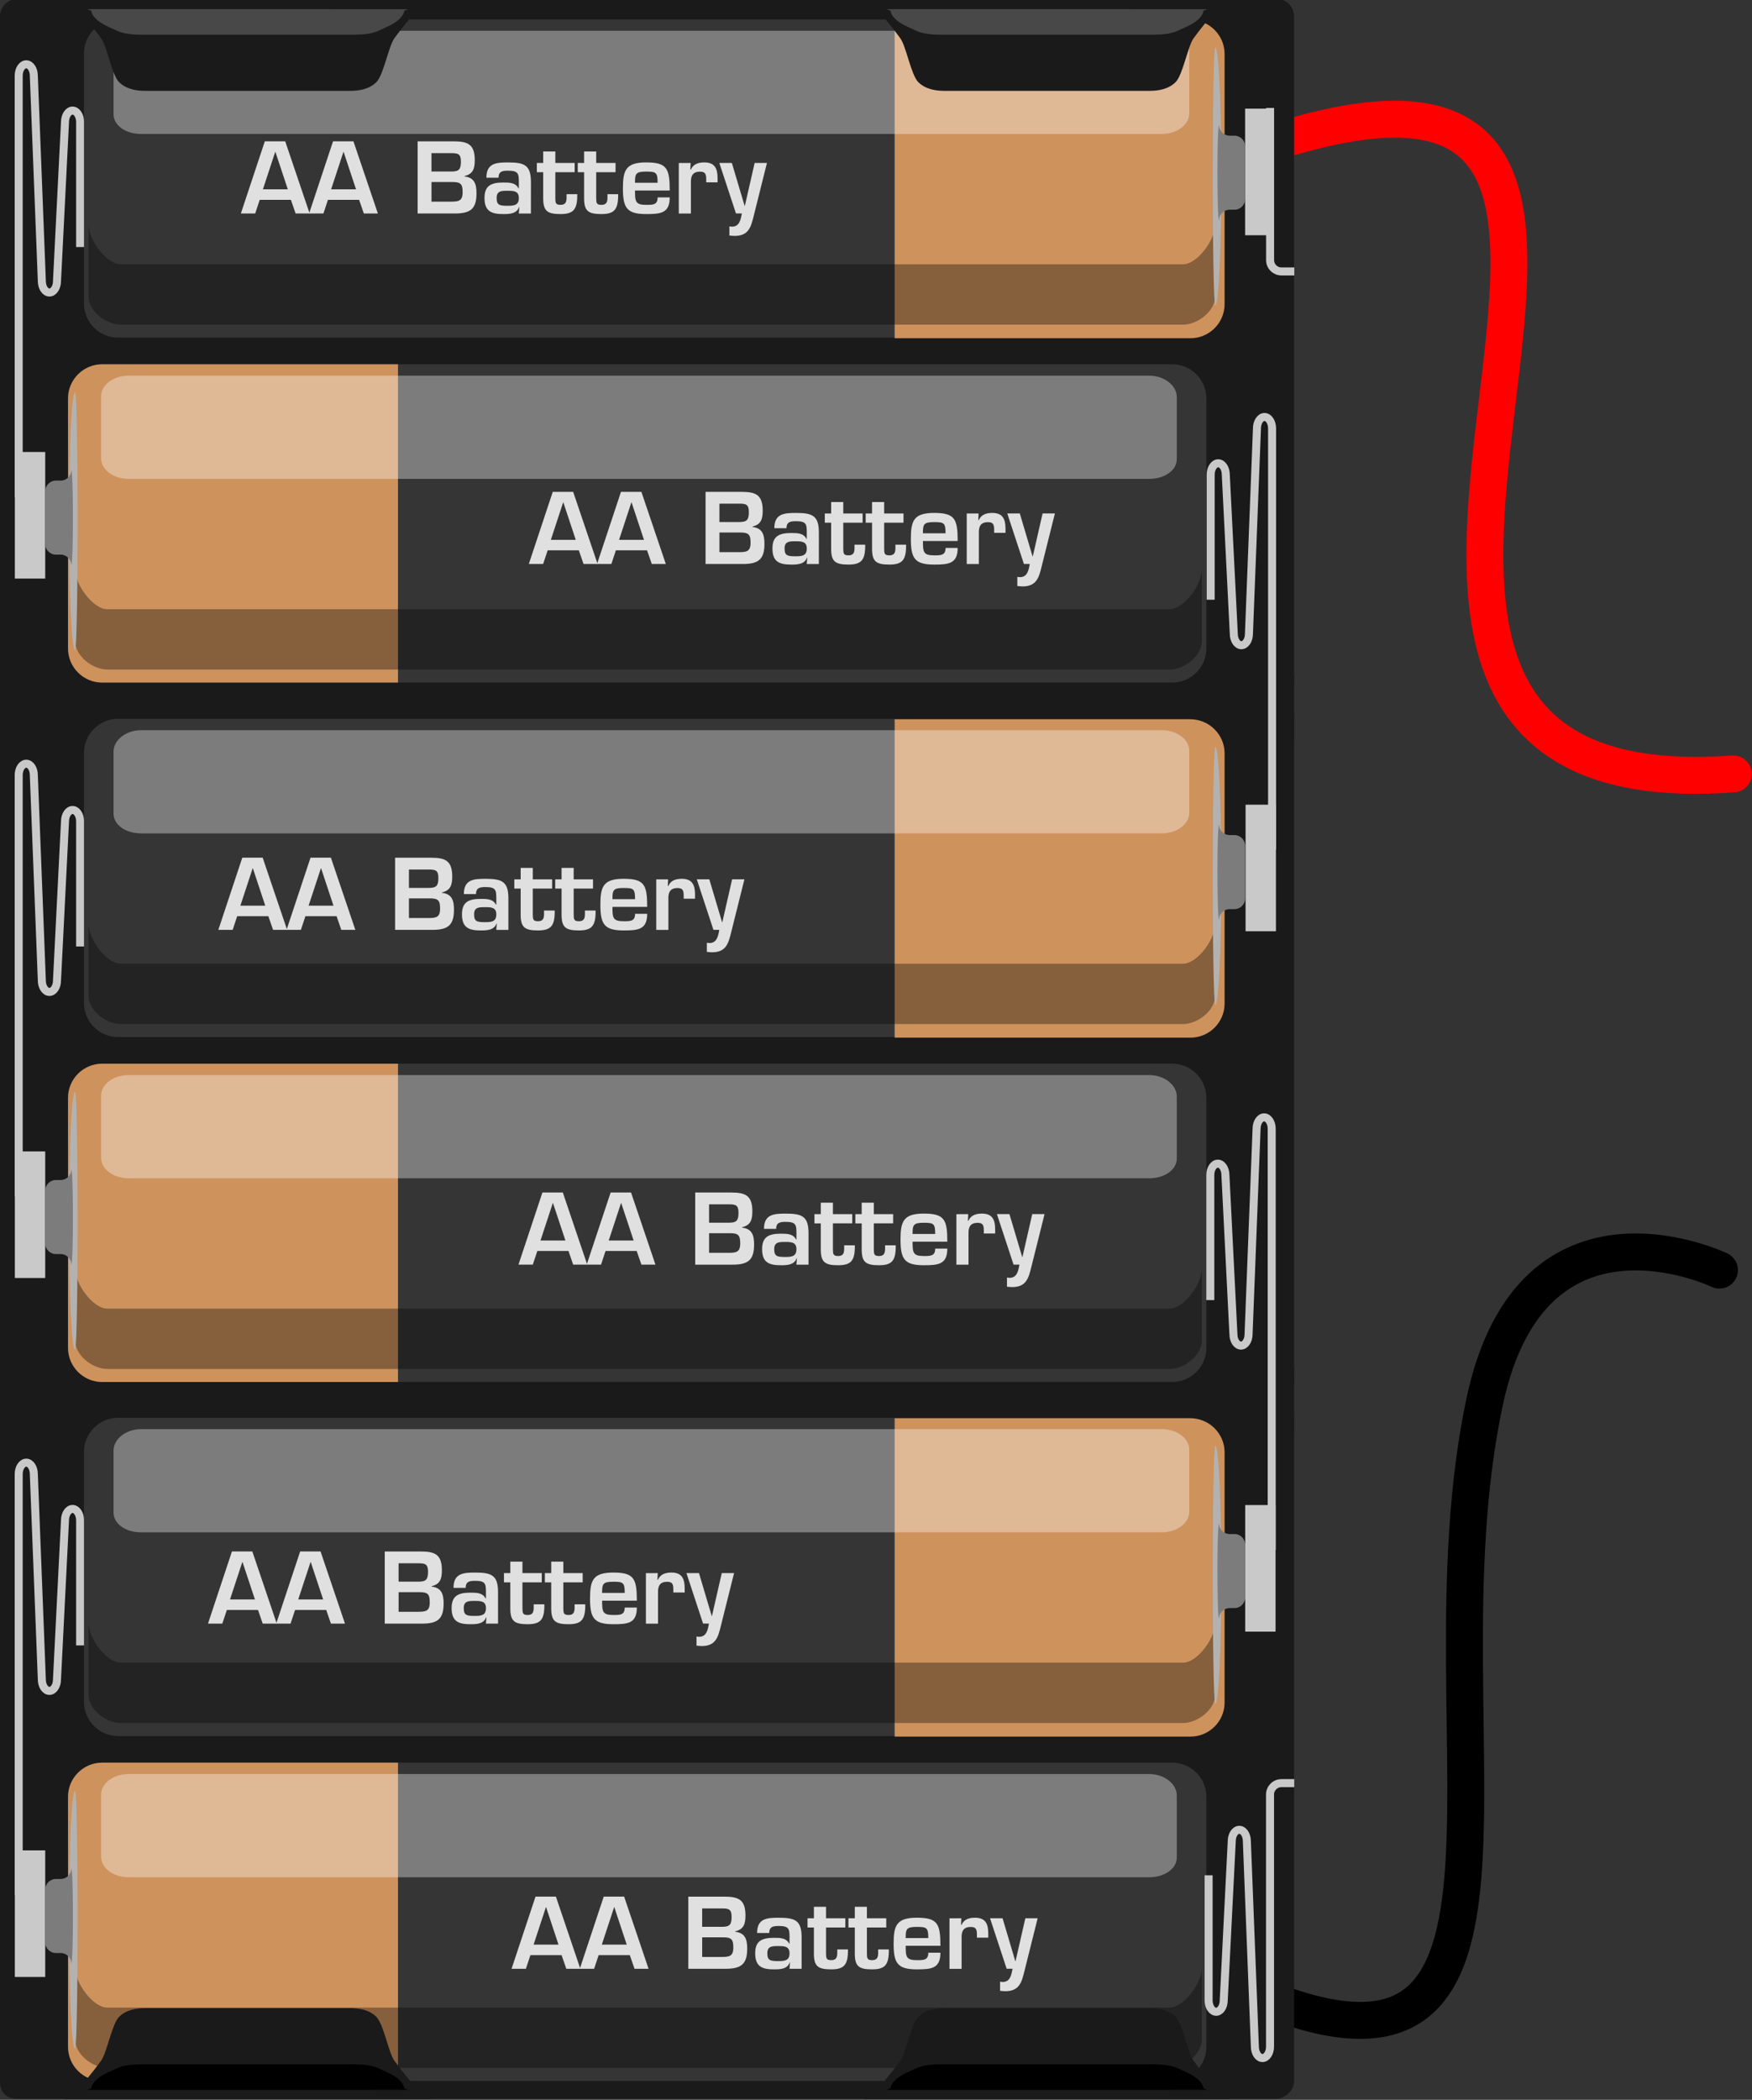 <?xml version="1.0" encoding="UTF-8" standalone="no"?>
<!-- Created with Inkscape (http://www.inkscape.org/) -->

<svg
   xmlns:dc="http://purl.org/dc/elements/1.1/"
   xmlns:cc="http://creativecommons.org/ns#"
   xmlns:rdf="http://www.w3.org/1999/02/22-rdf-syntax-ns#"
   xmlns:svg="http://www.w3.org/2000/svg"
   xmlns="http://www.w3.org/2000/svg"
   xmlns:sodipodi="http://sodipodi.sourceforge.net/DTD/sodipodi-0.dtd"
   xmlns:inkscape="http://www.inkscape.org/namespaces/inkscape"
   width="62.764mm"
   height="75.184mm"
   viewBox="0 0 62.764 75.184"
   version="1.1"
   id="svg9011"
   inkscape:version="0.92.1 r15371"
   sodipodi:docname="battery-holder-6aa.svg">
  <rect x="0" y="0" width="62.764" height="75.184" fill="#333333" stroke="none"/>
  <defs
     id="defs9005" />
  <sodipodi:namedview
     id="base"
     pagecolor="#ffffff"
     bordercolor="#666666"
     borderopacity="1.0"
     inkscape:pageopacity="0.0"
     inkscape:pageshadow="2"
     inkscape:zoom="1.4"
     inkscape:cx="189.79116"
     inkscape:cy="69.833411"
     inkscape:document-units="mm"
     inkscape:current-layer="layer1"
     showgrid="false"
     showguides="false"
     inkscape:window-width="1920"
     inkscape:window-height="1017"
     inkscape:window-x="-8"
     inkscape:window-y="-8"
     inkscape:window-maximized="1"
     fit-margin-top="0"
     fit-margin-left="0"
     fit-margin-right="0"
     fit-margin-bottom="0" />
  <g
     inkscape:label="Layer 1"
     inkscape:groupmode="layer"
     id="layer1"
     transform="translate(8.434,-36.269)">
    <g
       id="g10152">
      <path
         style="display:inline;fill:none;stroke:#ff0000;stroke-width:1.323;stroke-linecap:round;stroke-linejoin:miter;stroke-miterlimit:4;stroke-dasharray:none;stroke-opacity:1"
         d="M 53.659,63.98 C 32.928,65.496 58.306,32.817 34.753,42.25"
         id="path33053"
         inkscape:connector-curvature="0"
         sodipodi:nodetypes="cc" />
      <path
         style="display:inline;fill:none;stroke:#000000;stroke-width:1.323;stroke-linecap:round;stroke-linejoin:miter;stroke-miterlimit:4;stroke-dasharray:none;stroke-opacity:1"
         d="m 34.62,106.762 c 13.949,7.199 7.514,-8.116 10.14,-20.339 1.698,-7.901 8.403,-4.677 8.403,-4.677"
         id="path33053-4"
         inkscape:connector-curvature="0"
         sodipodi:nodetypes="csc" />
      <g
         transform="matrix(0,0.241,0.241,0,34.368,525.289)"
         id="g39962"
         style="display:inline">
        <path
           id="path8"
           d="m -1927.753,14.765 c 1.583,0 2.683,-1.429 2.683,-2.683 V -174.934 c 0,-1.777 -0.901,-2.683 -2.683,-2.683 h -98.872 c -1.415,0 -2.682,1.106 -2.682,2.683 V 12.082 c 0,1.454 1.068,2.683 2.683,2.683 z"
           inkscape:connector-curvature="0"
           style="fill:#1a1a1a;stroke-width:0.8" />
        <path
           id="path10"
           d="m -1955.287,-174.822 h -62.603 c -0.923,0 -1.688,0.506 -1.688,1.126 0,0.62 0.765,1.122 1.688,1.122 l 30.535,1.192 c 0.928,0 1.688,0.51 1.688,1.126 0,0.616 -0.76,1.126 -1.688,1.126 l -23.656,1.192 c -0.928,0 -1.69,0.508 -1.69,1.122 0,0.621 0.761,1.125 1.69,1.125 h 18.588"
           inkscape:connector-curvature="0"
           style="fill:none;stroke:#c9c9c9;stroke-width:1.192" />
        <path
           id="path14"
           d="m -2013.09,11.195 h 22.605 c 0.927,0 1.687,0.761 1.687,1.69 v 1.911"
           inkscape:connector-curvature="0"
           style="fill:none;stroke:#c9c9c9;stroke-width:1.192" />
        <rect
           id="rect16"
           y="-1961.975"
           x="-175.395"
           width="4.515"
           height="18.806"
           style="fill:#c9c9c9;stroke-width:0.8"
           transform="matrix(0,1,1,0,0,0)" />
        <rect
           id="rect18"
           y="-2012.989"
           x="7.482"
           width="3.847"
           height="18.809"
           style="fill:#c9c9c9;stroke-width:0.8"
           transform="matrix(0,1,1,0,0,0)" />
        <path
           style="fill:#353535;stroke-width:1.192"
           inkscape:connector-curvature="0"
           d="m -1984.029,4.095 c 2.789,0 5.066,-2.279 5.066,-5.066 V -160.053 c 0,-2.787 -2.277,-5.066 -5.066,-5.066 h -37.154 c -2.786,0 -5.066,2.279 -5.066,5.066 V -0.97 c 0,2.787 2.281,5.066 5.066,5.066 z"
           id="path22-1" />
        <path
           style="fill:#ce925d;stroke-width:1.192"
           inkscape:connector-curvature="0"
           d="m -2026.17,-44.615 v 43.982 c 0,2.787 2.277,5.066 5.066,5.066 h 37.162 c 2.786,0 5.066,-2.279 5.066,-5.066 V -44.615 Z"
           id="path24" />
        <path
           style="opacity:0.35;stroke-width:1.192"
           inkscape:connector-curvature="0"
           d="m -1980.899,-159.669 c 0,-2.097 -1.942,-4.773 -4.244,-4.773 h -10.634 c 2.304,0 5.916,2.676 5.916,4.773 V -1.741 c 0,2.098 -3.611,4.773 -5.916,4.773 h 10.636 c 2.304,0 4.244,-2.675 4.244,-4.773 V -159.669 Z"
           enable-background="new    "
           id="path26" />
        <path
           style="fill:#b2b2b2;stroke-width:1.192"
           inkscape:connector-curvature="0"
           d="m -2002.919,3.952 c 10.591,0 19.175,-0.403 19.175,-0.902 0,-0.499 -38.349,-0.499 -38.349,0 0,0.499 8.585,0.902 19.174,0.902"
           id="path28" />
        <path
           style="fill:#7c7c7c;stroke-width:1.192"
           inkscape:connector-curvature="0"
           d="m -1996.383,3.615 c 0,-0.33 -14.169,-0.33 -14.169,0 v -0.01 c 0.873,0 1.581,0.708 1.581,1.582 v 0.715 c 0,0.872 0.708,1.581 1.582,1.581 h 7.835 c 0.87,0 1.582,-0.709 1.582,-1.581 V 5.187 c 0,-0.875 0.708,-1.582 1.58,-1.582 z"
           id="path30" />
        <path
           style="opacity:0.35;fill:#ffffff;stroke-width:1.192"
           inkscape:connector-curvature="0"
           d="m -2012.281,-0.819 c 1.688,0 3.058,-1.835 3.058,-4.099 V -156.629 c 0,-2.26 -1.25,-4.096 -2.939,-4.096 h -9.217 c -1.69,0 -3.179,1.835 -3.179,4.096 V -4.919 c 0,2.264 1.37,4.099 3.06,4.099 h 9.219 z"
           enable-background="new    "
           id="path54" />
        <path
           style="fill:#353535;stroke-width:1.192"
           inkscape:connector-curvature="0"
           d="m -1932.785,-167.49 c 2.786,0 5.066,2.278 5.066,5.066 V -3.345 c 0,2.787 -2.281,5.066 -5.066,5.066 h -37.157 c -2.786,0 -5.066,-2.279 -5.066,-5.066 V -162.424 c 0,-2.788 2.281,-5.066 5.066,-5.066 z"
           id="path58" />
        <path
           style="fill:#ce925d;stroke-width:1.192"
           inkscape:connector-curvature="0"
           d="m -1975.006,-118.442 v -43.982 c 0,-2.788 2.28,-5.066 5.066,-5.066 h 37.157 c 2.786,0 5.066,2.278 5.066,5.066 v 43.982 z"
           id="path60" />
        <path
           style="opacity:0.35;stroke-width:1.192"
           inkscape:connector-curvature="0"
           d="m -1929.654,-3.727 c 0,2.097 -1.946,4.773 -4.245,4.773 h -10.635 c 2.304,0 5.916,-2.676 5.916,-4.773 V -161.657 c 0,-2.097 -3.611,-4.773 -5.916,-4.773 h 10.635 c 2.304,0 4.245,2.676 4.245,4.773 z"
           enable-background="new    "
           id="path62" />
        <path
           style="fill:#b2b2b2;stroke-width:1.192"
           inkscape:connector-curvature="0"
           d="m -1951.676,-167.349 c 10.591,0 19.175,0.405 19.175,0.904 0,0.499 -38.349,0.499 -38.349,0 0,-0.499 8.585,-0.904 19.174,-0.904"
           id="path64" />
        <path
           style="fill:#7c7c7c;stroke-width:1.192"
           inkscape:connector-curvature="0"
           d="m -1945.138,-167.011 c 0,0.331 -14.169,0.331 -14.169,0 v 0.01 c 0.873,0 1.581,-0.708 1.581,-1.579 v -0.718 c 0,-0.869 0.711,-1.581 1.582,-1.581 h 7.837 c 0.871,0 1.582,0.713 1.582,1.581 v 0.718 c 0,0.871 0.708,1.579 1.582,1.579 z"
           id="path66" />
        <path
           style="opacity:0.35;fill:#ffffff;stroke-width:1.192"
           inkscape:connector-curvature="0"
           d="m -1961.039,-162.577 c 1.692,0 3.057,1.835 3.057,4.096 V -6.769 c 0,2.26 -1.25,4.096 -2.939,4.096 h -9.218 c -1.69,0 -3.179,-1.836 -3.179,-4.096 V -158.478 c 0,-2.26 1.37,-4.096 3.06,-4.096 z"
           enable-background="new    "
           id="path90" />
        <g
           id="g92"
           transform="matrix(0,1.192,1.192,0,-2029.306,-177.617)">
          <path
             id="path94"
             d="m 8.053,0.143 1.96,1.522 c 0,0 1.398,1.583 2.616,3.271 0.726,1.006 1.334,4.549 2.23,5.447 0.899,0.896 2.182,1.09 3.271,1.09 0.303,0 25.249,0 25.552,0 1.09,0 2.37,-0.19 3.27,-1.09 C 47.85,9.485 48.461,5.942 49.184,4.936 50.401,3.248 51.8,1.665 51.8,1.665 l 1.96,-1.522 z"
             inkscape:connector-curvature="0"
             style="fill:#1a1a1a" />
          <path
             id="path96"
             enable-background="new    "
             d="m 10.883,1.292 0.511,0.19 c 0,0 0,0.707 1.136,1.459 0.681,0.449 1.246,0.645 2.085,1.047 0.84,0.4 2.035,0.486 3.056,0.486 0.282,0 26.191,0 26.478,0 1.021,0 2.213,-0.086 3.052,-0.486 0.841,-0.402 1.408,-0.598 2.085,-1.047 1.14,-0.752 1.139,-1.459 1.139,-1.459 l 0.501,-0.188 z"
             inkscape:connector-curvature="0"
             style="opacity:0.2;fill:#ffffff" />
        </g>
        <g
           id="g98"
           transform="matrix(0,1.192,1.192,0,-2029.306,-177.617)">
          <path
             id="path100"
             d="m 107.719,0.143 1.96,1.522 c 0,0 1.398,1.583 2.616,3.271 0.726,1.006 1.335,4.549 2.23,5.447 0.898,0.896 2.182,1.09 3.271,1.09 0.304,0 25.249,0 25.552,0 1.09,0 2.369,-0.19 3.271,-1.09 0.897,-0.898 1.508,-4.441 2.231,-5.447 1.217,-1.688 2.615,-3.271 2.615,-3.271 l 1.961,-1.522 z"
             inkscape:connector-curvature="0"
             style="fill:#1a1a1a" />
          <path
             id="path102"
             enable-background="new    "
             d="m 110.549,1.292 0.511,0.19 c 0,0 0,0.707 1.136,1.459 0.681,0.449 1.245,0.645 2.085,1.047 0.843,0.4 2.035,0.486 3.056,0.486 0.282,0 26.192,0 26.479,0 1.021,0 2.213,-0.086 3.053,-0.486 0.841,-0.402 1.407,-0.598 2.087,-1.047 1.138,-0.752 1.137,-1.459 1.137,-1.459 l 0.501,-0.188 z"
             inkscape:connector-curvature="0"
             style="opacity:0.2;fill:#ffffff" />
        </g>
        <path
           id="path8-4"
           d="m -1823.841,14.765 c 1.583,0 2.683,-1.429 2.683,-2.683 V -174.934 c 0,-1.777 -0.901,-2.683 -2.683,-2.683 h -98.872 c -1.415,0 -2.682,1.106 -2.682,2.683 V 12.082 c 0,1.454 1.068,2.683 2.683,2.683 z"
           inkscape:connector-curvature="0"
           style="fill:#1a1a1a;stroke-width:0.8" />
        <path
           id="path10-0"
           d="m -1851.375,-174.822 h -62.603 c -0.923,0 -1.688,0.506 -1.688,1.126 0,0.62 0.765,1.122 1.688,1.122 l 30.535,1.192 c 0.928,0 1.688,0.51 1.688,1.126 0,0.616 -0.76,1.126 -1.688,1.126 l -23.656,1.192 c -0.928,0 -1.69,0.508 -1.69,1.122 0,0.621 0.761,1.125 1.69,1.125 h 18.588"
           inkscape:connector-curvature="0"
           style="fill:none;stroke:#c9c9c9;stroke-width:1.192" />
        <rect
           id="rect16-8"
           y="-1858.063"
           x="-175.395"
           width="4.515"
           height="18.806"
           style="fill:#c9c9c9;stroke-width:0.8"
           transform="matrix(0,1,1,0,0,0)" />
        <path
           style="fill:#353535;stroke-width:1.192"
           inkscape:connector-curvature="0"
           d="m -1880.117,4.095 c 2.789,0 5.066,-2.279 5.066,-5.066 V -160.053 c 0,-2.787 -2.277,-5.066 -5.066,-5.066 h -37.154 c -2.786,0 -5.066,2.279 -5.066,5.066 V -0.97 c 0,2.787 2.281,5.066 5.066,5.066 z"
           id="path22-1-4" />
        <path
           style="fill:#ce925d;stroke-width:1.192"
           inkscape:connector-curvature="0"
           d="m -1922.258,-44.615 v 43.982 c 0,2.787 2.277,5.066 5.066,5.066 h 37.162 c 2.786,0 5.066,-2.279 5.066,-5.066 V -44.615 Z"
           id="path24-5" />
        <path
           style="opacity:0.35;stroke-width:1.192"
           inkscape:connector-curvature="0"
           d="m -1876.987,-159.669 c 0,-2.097 -1.942,-4.773 -4.244,-4.773 h -10.634 c 2.304,0 5.916,2.676 5.916,4.773 V -1.741 c 0,2.098 -3.611,4.773 -5.916,4.773 h 10.636 c 2.304,0 4.244,-2.675 4.244,-4.773 V -159.669 Z"
           enable-background="new    "
           id="path26-5" />
        <path
           style="fill:#b2b2b2;stroke-width:1.192"
           inkscape:connector-curvature="0"
           d="m -1899.007,3.952 c 10.591,0 19.175,-0.403 19.175,-0.902 0,-0.499 -38.349,-0.499 -38.349,0 0,0.499 8.585,0.902 19.174,0.902"
           id="path28-1" />
        <path
           style="fill:#7c7c7c;stroke-width:1.192"
           inkscape:connector-curvature="0"
           d="m -1892.471,3.615 c 0,-0.33 -14.169,-0.33 -14.169,0 v -0.01 c 0.873,0 1.581,0.708 1.581,1.582 v 0.715 c 0,0.872 0.708,1.581 1.582,1.581 h 7.835 c 0.87,0 1.582,-0.709 1.582,-1.581 V 5.187 c 0,-0.875 0.708,-1.582 1.58,-1.582 z"
           id="path30-7" />
        <path
           style="opacity:0.35;fill:#ffffff;stroke-width:1.192"
           inkscape:connector-curvature="0"
           d="m -1908.369,-0.819 c 1.688,0 3.058,-1.835 3.058,-4.099 V -156.629 c 0,-2.26 -1.25,-4.096 -2.939,-4.096 h -9.217 c -1.69,0 -3.179,1.835 -3.179,4.096 V -4.919 c 0,2.264 1.37,4.099 3.06,4.099 h 9.219 z"
           enable-background="new    "
           id="path54-1" />
        <path
           style="fill:#353535;stroke-width:1.192"
           inkscape:connector-curvature="0"
           d="m -1828.874,-167.49 c 2.786,0 5.066,2.278 5.066,5.066 V -3.345 c 0,2.787 -2.281,5.066 -5.066,5.066 h -37.157 c -2.786,0 -5.066,-2.279 -5.066,-5.066 V -162.424 c 0,-2.788 2.281,-5.066 5.066,-5.066 z"
           id="path58-85" />
        <path
           style="fill:#ce925d;stroke-width:1.192"
           inkscape:connector-curvature="0"
           d="m -1871.094,-118.442 v -43.982 c 0,-2.788 2.28,-5.066 5.066,-5.066 h 37.157 c 2.786,0 5.066,2.278 5.066,5.066 v 43.982 z"
           id="path60-7" />
        <path
           style="opacity:0.35;stroke-width:1.192"
           inkscape:connector-curvature="0"
           d="m -1825.742,-3.727 c 0,2.097 -1.946,4.773 -4.245,4.773 h -10.635 c 2.304,0 5.916,-2.676 5.916,-4.773 V -161.657 c 0,-2.097 -3.611,-4.773 -5.916,-4.773 h 10.635 c 2.304,0 4.245,2.676 4.245,4.773 z"
           enable-background="new    "
           id="path62-6" />
        <path
           style="fill:#b2b2b2;stroke-width:1.192"
           inkscape:connector-curvature="0"
           d="m -1847.764,-167.349 c 10.591,0 19.175,0.405 19.175,0.904 0,0.499 -38.349,0.499 -38.349,0 0,-0.499 8.585,-0.904 19.174,-0.904"
           id="path64-1" />
        <path
           style="fill:#7c7c7c;stroke-width:1.192"
           inkscape:connector-curvature="0"
           d="m -1841.226,-167.011 c 0,0.331 -14.169,0.331 -14.169,0 v 0.01 c 0.873,0 1.581,-0.708 1.581,-1.579 v -0.718 c 0,-0.869 0.711,-1.581 1.582,-1.581 h 7.837 c 0.871,0 1.582,0.713 1.582,1.581 v 0.718 c 0,0.871 0.708,1.579 1.582,1.579 z"
           id="path66-8" />
        <path
           style="opacity:0.35;fill:#ffffff;stroke-width:1.192"
           inkscape:connector-curvature="0"
           d="m -1857.127,-162.577 c 1.692,0 3.057,1.835 3.057,4.096 V -6.769 c 0,2.26 -1.25,4.096 -2.939,4.096 h -9.218 c -1.69,0 -3.179,-1.836 -3.179,-4.096 V -158.478 c 0,-2.26 1.37,-4.096 3.06,-4.096 z"
           enable-background="new    "
           id="path90-4" />
        <path
           id="path8-7"
           d="m -1719.997,14.765 c 1.583,0 2.683,-1.429 2.683,-2.683 V -174.934 c 0,-1.777 -0.901,-2.683 -2.683,-2.683 h -98.872 c -1.416,0 -2.682,1.106 -2.682,2.683 V 12.082 c 0,1.454 1.068,2.683 2.683,2.683 z"
           inkscape:connector-curvature="0"
           style="fill:#1a1a1a;stroke-width:0.8" />
        <g
           id="g6468"
           transform="matrix(0.8,0,0,-0.8,-2185.777,77.028)">
          <path
             style="fill:none;stroke:#c9c9c9;stroke-width:1.489"
             inkscape:connector-curvature="0"
             d="m 547.807,314.812 h -78.254 c -1.154,0 -2.11,-0.633 -2.11,-1.407 0,-0.774 0.956,-1.403 2.11,-1.403 l 38.169,-1.489 c 1.16,0 2.11,-0.637 2.11,-1.407 0,-0.77 -0.95,-1.407 -2.11,-1.407 l -29.57,-1.489 c -1.16,0 -2.112,-0.634 -2.112,-1.403 0,-0.776 0.952,-1.406 2.112,-1.406 h 23.235"
             id="path10-4" />
          <rect
             transform="rotate(-90)"
             style="fill:#c9c9c9"
             height="23.507"
             width="5.643"
             x="-315.529"
             y="539.447"
             id="rect16-4" />
        </g>
        <path
           style="fill:#353535;stroke-width:1.192"
           inkscape:connector-curvature="0"
           d="m -1776.273,4.095 c 2.789,0 5.066,-2.279 5.066,-5.066 V -160.053 c 0,-2.787 -2.277,-5.066 -5.066,-5.066 h -37.154 c -2.786,0 -5.066,2.279 -5.066,5.066 V -0.97 c 0,2.787 2.281,5.066 5.066,5.066 z"
           id="path22-1-5" />
        <path
           style="fill:#ce925d;stroke-width:1.192"
           inkscape:connector-curvature="0"
           d="m -1818.415,-44.615 v 43.982 c 0,2.787 2.277,5.066 5.066,5.066 h 37.162 c 2.786,0 5.066,-2.279 5.066,-5.066 V -44.615 Z"
           id="path24-51" />
        <path
           style="opacity:0.35;stroke-width:1.192"
           inkscape:connector-curvature="0"
           d="m -1773.143,-159.669 c 0,-2.097 -1.942,-4.773 -4.244,-4.773 h -10.634 c 2.304,0 5.916,2.676 5.916,4.773 V -1.741 c 0,2.098 -3.611,4.773 -5.916,4.773 h 10.636 c 2.304,0 4.244,-2.675 4.244,-4.773 V -159.669 Z"
           enable-background="new    "
           id="path26-7" />
        <path
           style="fill:#b2b2b2;stroke-width:1.192"
           inkscape:connector-curvature="0"
           d="m -1795.163,3.952 c 10.591,0 19.175,-0.403 19.175,-0.902 0,-0.499 -38.349,-0.499 -38.349,0 0,0.499 8.585,0.902 19.174,0.902"
           id="path28-11" />
        <path
           style="fill:#7c7c7c;stroke-width:1.192"
           inkscape:connector-curvature="0"
           d="m -1788.627,3.615 c 0,-0.33 -14.169,-0.33 -14.169,0 v -0.01 c 0.873,0 1.581,0.708 1.581,1.582 v 0.715 c 0,0.872 0.708,1.581 1.582,1.581 h 7.835 c 0.87,0 1.582,-0.709 1.582,-1.581 V 5.187 c 0,-0.875 0.708,-1.582 1.58,-1.582 z"
           id="path30-5" />
        <path
           style="opacity:0.35;fill:#ffffff;stroke-width:1.192"
           inkscape:connector-curvature="0"
           d="m -1804.525,-0.819 c 1.688,0 3.058,-1.835 3.058,-4.099 V -156.629 c 0,-2.26 -1.25,-4.096 -2.939,-4.096 h -9.217 c -1.69,0 -3.179,1.835 -3.179,4.096 V -4.919 c 0,2.264 1.37,4.099 3.06,4.099 h 9.219 z"
           enable-background="new    "
           id="path54-5" />
        <path
           style="fill:#353535;stroke-width:1.192"
           inkscape:connector-curvature="0"
           d="m -1725.03,-167.49 c 2.786,0 5.066,2.278 5.066,5.066 V -3.345 c 0,2.787 -2.281,5.066 -5.066,5.066 h -37.157 c -2.786,0 -5.066,-2.279 -5.066,-5.066 V -162.424 c 0,-2.788 2.281,-5.066 5.066,-5.066 z"
           id="path58-6" />
        <path
           style="fill:#ce925d;stroke-width:1.192"
           inkscape:connector-curvature="0"
           d="m -1767.25,-118.442 v -43.982 c 0,-2.788 2.28,-5.066 5.066,-5.066 h 37.157 c 2.786,0 5.066,2.278 5.066,5.066 v 43.982 z"
           id="path60-1" />
        <path
           style="opacity:0.35;stroke-width:1.192"
           inkscape:connector-curvature="0"
           d="m -1721.898,-3.727 c 0,2.097 -1.946,4.773 -4.245,4.773 h -10.635 c 2.304,0 5.916,-2.676 5.916,-4.773 V -161.657 c 0,-2.097 -3.611,-4.773 -5.916,-4.773 h 10.635 c 2.304,0 4.245,2.676 4.245,4.773 z"
           enable-background="new    "
           id="path62-8" />
        <path
           style="fill:#b2b2b2;stroke-width:1.192"
           inkscape:connector-curvature="0"
           d="m -1743.92,-167.349 c 10.591,0 19.175,0.405 19.175,0.904 0,0.499 -38.349,0.499 -38.349,0 0,-0.499 8.585,-0.904 19.174,-0.904"
           id="path64-9" />
        <path
           style="fill:#7c7c7c;stroke-width:1.192"
           inkscape:connector-curvature="0"
           d="m -1737.382,-167.011 c 0,0.331 -14.169,0.331 -14.169,0 v 0.01 c 0.873,0 1.581,-0.708 1.581,-1.579 v -0.718 c 0,-0.869 0.711,-1.581 1.582,-1.581 h 7.837 c 0.871,0 1.582,0.713 1.582,1.581 v 0.718 c 0,0.871 0.708,1.579 1.582,1.579 z"
           id="path66-2" />
        <path
           style="opacity:0.35;fill:#ffffff;stroke-width:1.192"
           inkscape:connector-curvature="0"
           d="m -1753.283,-162.577 c 1.692,0 3.057,1.835 3.057,4.096 V -6.769 c 0,2.26 -1.25,4.096 -2.939,4.096 h -9.218 c -1.69,0 -3.179,-1.836 -3.179,-4.096 V -158.478 c 0,-2.26 1.37,-4.096 3.06,-4.096 z"
           enable-background="new    "
           id="path90-1" />
        <path
           id="path12-9-6"
           d="m -1750.517,2.056 h 18.588 c 0.928,0 1.69,0.508 1.69,1.122 0,0.621 -0.761,1.126 -1.69,1.126 l -23.656,1.192 c -0.928,0 -1.688,0.505 -1.688,1.125 0,0.618 0.76,1.121 1.688,1.121 l 30.535,1.192 c 0.927,0 1.688,0.51 1.688,1.126 0,0.616 -0.761,1.126 -1.688,1.126 h -37.471 c -0.925,0 -1.688,0.761 -1.688,1.69 v 1.911"
           inkscape:connector-curvature="0"
           style="fill:none;stroke:#c9c9c9;stroke-width:1.192" />
        <g
           id="g104-2-5"
           transform="matrix(0,1.192,1.192,0,-1821.144,-177.617)">
          <path
             id="path106-7-4"
             d="m 8.053,87.143 1.96,-1.525 c 0,0 1.398,-1.582 2.616,-3.269 0.726,-1.006 1.334,-4.549 2.23,-5.448 0.899,-0.898 2.182,-1.09 3.271,-1.09 0.303,0 25.249,0 25.552,0 1.09,0 2.37,0.188 3.27,1.09 0.898,0.899 1.509,4.442 2.232,5.448 1.217,1.687 2.616,3.269 2.616,3.269 l 1.96,1.525 z"
             inkscape:connector-curvature="0"
             style="fill:#1a1a1a" />
          <path
             id="path108-7-2"
             d="m 10.883,85.994 0.511,-0.188 c 0,0 0,-0.708 1.136,-1.46 0.681,-0.449 1.246,-0.646 2.085,-1.045 0.84,-0.401 2.035,-0.486 3.056,-0.486 0.282,0 26.191,0 26.478,0 1.021,0 2.213,0.085 3.052,0.486 0.841,0.398 1.408,0.596 2.085,1.045 1.14,0.752 1.139,1.46 1.139,1.46 l 0.501,0.185 z"
             inkscape:connector-curvature="0" />
        </g>
        <g
           id="g110-9-0"
           transform="matrix(0,1.192,1.192,0,-1821.144,-177.617)">
          <path
             id="path112-3-9"
             d="m 107.719,87.143 1.96,-1.525 c 0,0 1.398,-1.582 2.616,-3.269 0.726,-1.006 1.335,-4.549 2.23,-5.448 0.898,-0.898 2.182,-1.09 3.271,-1.09 0.304,0 25.249,0 25.552,0 1.09,0 2.369,0.188 3.271,1.09 0.898,0.9 1.508,4.442 2.231,5.448 1.217,1.687 2.615,3.269 2.615,3.269 l 1.961,1.525 z"
             inkscape:connector-curvature="0"
             style="fill:#1a1a1a" />
          <path
             id="path114-1-7"
             d="m 110.549,85.994 0.511,-0.188 c 0,0 0,-0.708 1.136,-1.46 0.681,-0.449 1.245,-0.646 2.085,-1.045 0.843,-0.401 2.035,-0.486 3.056,-0.486 0.282,0 26.192,0 26.479,0 1.021,0 2.213,0.085 3.053,0.486 0.841,0.398 1.407,0.596 2.087,1.045 1.138,0.752 1.137,1.46 1.137,1.46 l 0.501,0.185 z"
             inkscape:connector-curvature="0" />
        </g>
        <g
           transform="matrix(0.8,0,0,0.8,-2340.708,-240.415)"
           id="g7280-0">
          <path
             style="fill:none;stroke:#c9c9c9;stroke-width:1.489"
             inkscape:connector-curvature="0"
             d="m 677.344,314.812 h -78.254 c -1.154,0 -2.11,-0.633 -2.11,-1.407 0,-0.774 0.956,-1.403 2.11,-1.403 l 38.169,-1.489 c 1.16,0 2.11,-0.637 2.11,-1.407 0,-0.77 -0.95,-1.407 -2.11,-1.407 l -29.57,-1.489 c -1.16,0 -2.112,-0.634 -2.112,-1.403 0,-0.776 0.952,-1.406 2.112,-1.406 h 23.235"
             id="path10-0-8-1" />
          <rect
             transform="rotate(-90)"
             style="fill:#c9c9c9"
             height="23.507"
             width="5.643"
             x="-315.529"
             y="668.984"
             id="rect16-8-2-6" />
        </g>
        <g
           transform="matrix(0.8,0,0,0.8,-2444.762,-240.359)"
           id="g7280-0-5">
          <path
             style="fill:none;stroke:#c9c9c9;stroke-width:1.489"
             inkscape:connector-curvature="0"
             d="m 677.344,314.812 h -78.254 c -1.154,0 -2.11,-0.633 -2.11,-1.407 0,-0.774 0.956,-1.403 2.11,-1.403 l 38.169,-1.489 c 1.16,0 2.11,-0.637 2.11,-1.407 0,-0.77 -0.95,-1.407 -2.11,-1.407 l -29.57,-1.489 c -1.16,0 -2.112,-0.634 -2.112,-1.403 0,-0.776 0.952,-1.406 2.112,-1.406 h 23.235"
             id="path10-0-8-1-7" />
          <rect
             transform="rotate(-90)"
             style="fill:#c9c9c9"
             height="23.507"
             width="5.643"
             x="-315.529"
             y="668.984"
             id="rect16-8-2-6-5" />
        </g>
        <rect
           style="fill:#1a1a1a;fill-opacity:1;stroke:none;stroke-width:0.8"
           id="rect7369"
           width="9.652"
           height="2.298"
           x="-1928.735"
           y="-14.765"
           transform="scale(1,-1)" />
        <rect
           style="fill:#1a1a1a;fill-opacity:1;stroke:none;stroke-width:0.8"
           id="rect7369-0"
           width="9.652"
           height="2.298"
           x="-1825.927"
           y="-14.765"
           transform="scale(1,-1)" />
        <rect
           style="fill:#1a1a1a;fill-opacity:1;stroke:none;stroke-width:0.8"
           id="rect7369-01"
           width="9.652"
           height="2.298"
           x="-1928.997"
           y="175.319"
           transform="scale(1,-1)" />
        <rect
           style="fill:#1a1a1a;fill-opacity:1;stroke:none;stroke-width:0.8"
           id="rect7369-0-4"
           width="9.652"
           height="2.298"
           x="-1826.189"
           y="175.319"
           transform="scale(1,-1)" />
        <g
           id="g68-7"
           transform="matrix(0,-1.192,-1.192,0,-1920.965,7.7)">
          <g
             id="g70-9">
            <path
               style="fill:#e0e0e0"
               inkscape:connector-curvature="0"
               d="m 123.065,65.836 0.564,-1.701 h 1.787 l -2.986,8.993 h -2.543 l -3.046,-8.993 h 1.751 l 0.588,1.701 z m -1.954,5.973 h 0.024 l 1.535,-4.665 h -3.107 z"
               id="path72-5" />
            <path
               style="fill:#e0e0e0"
               inkscape:connector-curvature="0"
               d="m 114.557,65.836 0.564,-1.701 h 1.787 l -2.986,8.993 h -2.543 l -3.046,-8.993 h 1.751 l 0.588,1.701 z m -1.954,5.973 h 0.024 l 1.535,-4.665 h -3.107 z"
               id="path74-4" />
            <path
               style="fill:#e0e0e0"
               inkscape:connector-curvature="0"
               d="m 103.374,64.132 v 8.993 h -4.478 c -1.763,0 -2.647,-0.356 -2.647,-2.339 0,-1.028 0.189,-1.728 1.28,-1.988 v -0.05 c -1.259,-0.145 -1.497,-0.973 -1.497,-2.108 0,-1.992 0.813,-2.507 2.711,-2.507 h 4.631 z m -1.728,1.476 h -2.362 c -1.028,0 -1.521,0.072 -1.521,1.175 0,0.983 0.216,1.271 1.235,1.271 h 2.647 v -2.446 z m 0,3.754 h -2.481 c -0.975,0 -1.188,0.299 -1.188,1.259 0,0.96 0.384,1.032 1.235,1.032 h 2.435 v -2.291 z"
               id="path76-3" />
            <path
               style="fill:#e0e0e0"
               inkscape:connector-curvature="0"
               d="m 90.692,64.924 h 0.036 c 0.299,-0.843 1.222,-0.864 1.955,-0.864 1.428,0 2.352,0.299 2.352,2.002 0,1.512 -0.791,1.932 -2.352,1.932 -0.768,0 -1.523,-0.012 -1.882,-0.721 h -0.048 v 0.816 c 0,1.02 0.084,1.379 1.342,1.379 0.66,0 1.188,-0.062 1.188,-0.875 h 1.515 c 0,1.834 -1.26,1.903 -2.699,1.903 -2.014,0 -2.853,-0.312 -2.853,-2.422 V 64.13 h 1.511 z m 2.83,1.139 c 0,-0.887 -0.356,-0.971 -1.379,-0.971 -0.804,0 -1.391,0.068 -1.391,0.971 0,0.876 0.645,0.9 1.391,0.9 0.768,0.001 1.379,0.001 1.379,-0.9 z"
               id="path78-1" />
            <path
               style="fill:#e0e0e0"
               inkscape:connector-curvature="0"
               d="m 88.506,70.429 h -0.792 v 1.428 h -1.512 v -1.428 h -2.41 v -1.15 h 2.41 v -3.227 c -0.014,-0.577 -0.014,-0.843 -0.646,-0.843 -0.852,0 -0.756,0.675 -0.756,1.333 h -1.331 c -0.024,-1.905 0.456,-2.481 2.087,-2.481 1.655,0 2.159,0.383 2.159,1.979 v 3.238 h 0.792 z"
               id="path80-2" />
            <path
               style="fill:#e0e0e0"
               inkscape:connector-curvature="0"
               d="m 83.406,70.429 h -0.792 v 1.428 h -1.511 v -1.428 h -2.411 v -1.15 h 2.411 v -3.227 c -0.012,-0.577 -0.012,-0.843 -0.646,-0.843 -0.854,0 -0.757,0.675 -0.757,1.333 h -1.332 c -0.022,-1.905 0.457,-2.481 2.089,-2.481 1.652,0 2.156,0.383 2.156,1.979 v 3.238 h 0.792 v 1.151 z"
               id="path82-3" />
            <path
               style="fill:#e0e0e0"
               inkscape:connector-curvature="0"
               d="m 71.937,66.136 c 0,-1.98 1.141,-2.076 2.938,-2.076 2.411,0 2.899,0.768 2.899,3.203 0,2.256 -0.357,3.235 -2.899,3.235 -2.593,0 -2.938,-0.756 -2.938,-3.502 h 4.33 c 0,-1.354 -0.036,-1.788 -1.391,-1.788 -0.84,0 -1.43,-0.012 -1.43,0.927 h -1.509 z m 1.511,1.822 c 0,1.296 0.192,1.396 1.43,1.396 1.308,0 1.391,-0.276 1.391,-1.396 z"
               id="path84-3" />
            <path
               style="fill:#e0e0e0"
               inkscape:connector-curvature="0"
               d="m 69.331,70.429 0.033,-0.827 h -0.06 c -0.3,0.696 -0.948,0.896 -1.679,0.896 -1.331,0 -1.655,-0.791 -1.655,-1.979 v -0.504 h 1.415 v 0.324 c 0,0.635 0.06,1.008 0.768,1.008 0.899,0 1.163,-0.52 1.142,-1.332 v -3.886 h 1.511 v 6.296 z"
               id="path86-4" />
            <path
               style="fill:#e0e0e0"
               inkscape:connector-curvature="0"
               d="m 61.45,63.879 c 0.351,-1.429 0.639,-2.541 2.398,-2.541 0.216,0 0.432,0.033 0.648,0.048 v 1.14 c -0.108,-0.012 -0.219,-0.036 -0.324,-0.036 -0.948,0 -1.092,0.912 -1.227,1.646 h 0.731 l 2.075,6.296 h -1.562 l -1.595,-5.361 h -0.023 l -1.225,5.361 h -1.535 z"
               id="path88-1" />
          </g>
        </g>
        <g
           style="display:inline"
           id="g68-7-0"
           transform="matrix(0,-1.192,-1.192,0,-1868.89,50.502)">
          <g
             id="g70-9-9">
            <path
               style="fill:#e0e0e0"
               inkscape:connector-curvature="0"
               d="m 123.065,65.836 0.564,-1.701 h 1.787 l -2.986,8.993 h -2.543 l -3.046,-8.993 h 1.751 l 0.588,1.701 z m -1.954,5.973 h 0.024 l 1.535,-4.665 h -3.107 z"
               id="path72-5-0" />
            <path
               style="fill:#e0e0e0"
               inkscape:connector-curvature="0"
               d="m 114.557,65.836 0.564,-1.701 h 1.787 l -2.986,8.993 h -2.543 l -3.046,-8.993 h 1.751 l 0.588,1.701 z m -1.954,5.973 h 0.024 l 1.535,-4.665 h -3.107 z"
               id="path74-4-2" />
            <path
               style="fill:#e0e0e0"
               inkscape:connector-curvature="0"
               d="m 103.374,64.132 v 8.993 h -4.478 c -1.763,0 -2.647,-0.356 -2.647,-2.339 0,-1.028 0.189,-1.728 1.28,-1.988 v -0.05 c -1.259,-0.145 -1.497,-0.973 -1.497,-2.108 0,-1.992 0.813,-2.507 2.711,-2.507 h 4.631 z m -1.728,1.476 h -2.362 c -1.028,0 -1.521,0.072 -1.521,1.175 0,0.983 0.216,1.271 1.235,1.271 h 2.647 v -2.446 z m 0,3.754 h -2.481 c -0.975,0 -1.188,0.299 -1.188,1.259 0,0.96 0.384,1.032 1.235,1.032 h 2.435 v -2.291 z"
               id="path76-3-1" />
            <path
               style="fill:#e0e0e0"
               inkscape:connector-curvature="0"
               d="m 90.692,64.924 h 0.036 c 0.299,-0.843 1.222,-0.864 1.955,-0.864 1.428,0 2.352,0.299 2.352,2.002 0,1.512 -0.791,1.932 -2.352,1.932 -0.768,0 -1.523,-0.012 -1.882,-0.721 h -0.048 v 0.816 c 0,1.02 0.084,1.379 1.342,1.379 0.66,0 1.188,-0.062 1.188,-0.875 h 1.515 c 0,1.834 -1.26,1.903 -2.699,1.903 -2.014,0 -2.853,-0.312 -2.853,-2.422 V 64.13 h 1.511 z m 2.83,1.139 c 0,-0.887 -0.356,-0.971 -1.379,-0.971 -0.804,0 -1.391,0.068 -1.391,0.971 0,0.876 0.645,0.9 1.391,0.9 0.768,0.001 1.379,0.001 1.379,-0.9 z"
               id="path78-1-4" />
            <path
               style="fill:#e0e0e0"
               inkscape:connector-curvature="0"
               d="m 88.506,70.429 h -0.792 v 1.428 h -1.512 v -1.428 h -2.41 v -1.15 h 2.41 v -3.227 c -0.014,-0.577 -0.014,-0.843 -0.646,-0.843 -0.852,0 -0.756,0.675 -0.756,1.333 h -1.331 c -0.024,-1.905 0.456,-2.481 2.087,-2.481 1.655,0 2.159,0.383 2.159,1.979 v 3.238 h 0.792 z"
               id="path80-2-9" />
            <path
               style="fill:#e0e0e0"
               inkscape:connector-curvature="0"
               d="m 83.406,70.429 h -0.792 v 1.428 h -1.511 v -1.428 h -2.411 v -1.15 h 2.411 v -3.227 c -0.012,-0.577 -0.012,-0.843 -0.646,-0.843 -0.854,0 -0.757,0.675 -0.757,1.333 h -1.332 c -0.022,-1.905 0.457,-2.481 2.089,-2.481 1.652,0 2.156,0.383 2.156,1.979 v 3.238 h 0.792 v 1.151 z"
               id="path82-3-0" />
            <path
               style="fill:#e0e0e0"
               inkscape:connector-curvature="0"
               d="m 71.937,66.136 c 0,-1.98 1.141,-2.076 2.938,-2.076 2.411,0 2.899,0.768 2.899,3.203 0,2.256 -0.357,3.235 -2.899,3.235 -2.593,0 -2.938,-0.756 -2.938,-3.502 h 4.33 c 0,-1.354 -0.036,-1.788 -1.391,-1.788 -0.84,0 -1.43,-0.012 -1.43,0.927 h -1.509 z m 1.511,1.822 c 0,1.296 0.192,1.396 1.43,1.396 1.308,0 1.391,-0.276 1.391,-1.396 z"
               id="path84-3-6" />
            <path
               style="fill:#e0e0e0"
               inkscape:connector-curvature="0"
               d="m 69.331,70.429 0.033,-0.827 h -0.06 c -0.3,0.696 -0.948,0.896 -1.679,0.896 -1.331,0 -1.655,-0.791 -1.655,-1.979 v -0.504 h 1.415 v 0.324 c 0,0.635 0.06,1.008 0.768,1.008 0.899,0 1.163,-0.52 1.142,-1.332 v -3.886 h 1.511 v 6.296 z"
               id="path86-4-9" />
            <path
               style="fill:#e0e0e0"
               inkscape:connector-curvature="0"
               d="m 61.45,63.879 c 0.351,-1.429 0.639,-2.541 2.398,-2.541 0.216,0 0.432,0.033 0.648,0.048 v 1.14 c -0.108,-0.012 -0.219,-0.036 -0.324,-0.036 -0.948,0 -1.092,0.912 -1.227,1.646 h 0.731 l 2.075,6.296 h -1.562 l -1.595,-5.361 h -0.023 l -1.225,5.361 h -1.535 z"
               id="path88-1-0" />
          </g>
        </g>
        <g
           style="display:inline"
           id="g68-7-2"
           transform="matrix(0,-1.192,-1.192,0,-1814.533,4.35)">
          <g
             id="g70-9-4">
            <path
               style="fill:#e0e0e0"
               inkscape:connector-curvature="0"
               d="m 123.065,65.836 0.564,-1.701 h 1.787 l -2.986,8.993 h -2.543 l -3.046,-8.993 h 1.751 l 0.588,1.701 z m -1.954,5.973 h 0.024 l 1.535,-4.665 h -3.107 z"
               id="path72-5-4" />
            <path
               style="fill:#e0e0e0"
               inkscape:connector-curvature="0"
               d="m 114.557,65.836 0.564,-1.701 h 1.787 l -2.986,8.993 h -2.543 l -3.046,-8.993 h 1.751 l 0.588,1.701 z m -1.954,5.973 h 0.024 l 1.535,-4.665 h -3.107 z"
               id="path74-4-3" />
            <path
               style="fill:#e0e0e0"
               inkscape:connector-curvature="0"
               d="m 103.374,64.132 v 8.993 h -4.478 c -1.763,0 -2.647,-0.356 -2.647,-2.339 0,-1.028 0.189,-1.728 1.28,-1.988 v -0.05 c -1.259,-0.145 -1.497,-0.973 -1.497,-2.108 0,-1.992 0.813,-2.507 2.711,-2.507 h 4.631 z m -1.728,1.476 h -2.362 c -1.028,0 -1.521,0.072 -1.521,1.175 0,0.983 0.216,1.271 1.235,1.271 h 2.647 v -2.446 z m 0,3.754 h -2.481 c -0.975,0 -1.188,0.299 -1.188,1.259 0,0.96 0.384,1.032 1.235,1.032 h 2.435 v -2.291 z"
               id="path76-3-4" />
            <path
               style="fill:#e0e0e0"
               inkscape:connector-curvature="0"
               d="m 90.692,64.924 h 0.036 c 0.299,-0.843 1.222,-0.864 1.955,-0.864 1.428,0 2.352,0.299 2.352,2.002 0,1.512 -0.791,1.932 -2.352,1.932 -0.768,0 -1.523,-0.012 -1.882,-0.721 h -0.048 v 0.816 c 0,1.02 0.084,1.379 1.342,1.379 0.66,0 1.188,-0.062 1.188,-0.875 h 1.515 c 0,1.834 -1.26,1.903 -2.699,1.903 -2.014,0 -2.853,-0.312 -2.853,-2.422 V 64.13 h 1.511 z m 2.83,1.139 c 0,-0.887 -0.356,-0.971 -1.379,-0.971 -0.804,0 -1.391,0.068 -1.391,0.971 0,0.876 0.645,0.9 1.391,0.9 0.768,0.001 1.379,0.001 1.379,-0.9 z"
               id="path78-1-7" />
            <path
               style="fill:#e0e0e0"
               inkscape:connector-curvature="0"
               d="m 88.506,70.429 h -0.792 v 1.428 h -1.512 v -1.428 h -2.41 v -1.15 h 2.41 v -3.227 c -0.014,-0.577 -0.014,-0.843 -0.646,-0.843 -0.852,0 -0.756,0.675 -0.756,1.333 h -1.331 c -0.024,-1.905 0.456,-2.481 2.087,-2.481 1.655,0 2.159,0.383 2.159,1.979 v 3.238 h 0.792 z"
               id="path80-2-2" />
            <path
               style="fill:#e0e0e0"
               inkscape:connector-curvature="0"
               d="m 83.406,70.429 h -0.792 v 1.428 h -1.511 v -1.428 h -2.411 v -1.15 h 2.411 v -3.227 c -0.012,-0.577 -0.012,-0.843 -0.646,-0.843 -0.854,0 -0.757,0.675 -0.757,1.333 h -1.332 c -0.022,-1.905 0.457,-2.481 2.089,-2.481 1.652,0 2.156,0.383 2.156,1.979 v 3.238 h 0.792 v 1.151 z"
               id="path82-3-05" />
            <path
               style="fill:#e0e0e0"
               inkscape:connector-curvature="0"
               d="m 71.937,66.136 c 0,-1.98 1.141,-2.076 2.938,-2.076 2.411,0 2.899,0.768 2.899,3.203 0,2.256 -0.357,3.235 -2.899,3.235 -2.593,0 -2.938,-0.756 -2.938,-3.502 h 4.33 c 0,-1.354 -0.036,-1.788 -1.391,-1.788 -0.84,0 -1.43,-0.012 -1.43,0.927 h -1.509 z m 1.511,1.822 c 0,1.296 0.192,1.396 1.43,1.396 1.308,0 1.391,-0.276 1.391,-1.396 z"
               id="path84-3-2" />
            <path
               style="fill:#e0e0e0"
               inkscape:connector-curvature="0"
               d="m 69.331,70.429 0.033,-0.827 h -0.06 c -0.3,0.696 -0.948,0.896 -1.679,0.896 -1.331,0 -1.655,-0.791 -1.655,-1.979 v -0.504 h 1.415 v 0.324 c 0,0.635 0.06,1.008 0.768,1.008 0.899,0 1.163,-0.52 1.142,-1.332 v -3.886 h 1.511 v 6.296 z"
               id="path86-4-96" />
            <path
               style="fill:#e0e0e0"
               inkscape:connector-curvature="0"
               d="m 61.45,63.879 c 0.351,-1.429 0.639,-2.541 2.398,-2.541 0.216,0 0.432,0.033 0.648,0.048 v 1.14 c -0.108,-0.012 -0.219,-0.036 -0.324,-0.036 -0.948,0 -1.092,0.912 -1.227,1.646 h 0.731 l 2.075,6.296 h -1.562 l -1.595,-5.361 h -0.023 l -1.225,5.361 h -1.535 z"
               id="path88-1-6" />
          </g>
        </g>
        <g
           style="display:inline"
           id="g68-7-6"
           transform="matrix(0,-1.192,-1.192,0,-1764.792,48.964)">
          <g
             id="g70-9-7">
            <path
               style="fill:#e0e0e0"
               inkscape:connector-curvature="0"
               d="m 123.065,65.836 0.564,-1.701 h 1.787 l -2.986,8.993 h -2.543 l -3.046,-8.993 h 1.751 l 0.588,1.701 z m -1.954,5.973 h 0.024 l 1.535,-4.665 h -3.107 z"
               id="path72-5-43" />
            <path
               style="fill:#e0e0e0"
               inkscape:connector-curvature="0"
               d="m 114.557,65.836 0.564,-1.701 h 1.787 l -2.986,8.993 h -2.543 l -3.046,-8.993 h 1.751 l 0.588,1.701 z m -1.954,5.973 h 0.024 l 1.535,-4.665 h -3.107 z"
               id="path74-4-7" />
            <path
               style="fill:#e0e0e0"
               inkscape:connector-curvature="0"
               d="m 103.374,64.132 v 8.993 h -4.478 c -1.763,0 -2.647,-0.356 -2.647,-2.339 0,-1.028 0.189,-1.728 1.28,-1.988 v -0.05 c -1.259,-0.145 -1.497,-0.973 -1.497,-2.108 0,-1.992 0.813,-2.507 2.711,-2.507 h 4.631 z m -1.728,1.476 h -2.362 c -1.028,0 -1.521,0.072 -1.521,1.175 0,0.983 0.216,1.271 1.235,1.271 h 2.647 v -2.446 z m 0,3.754 h -2.481 c -0.975,0 -1.188,0.299 -1.188,1.259 0,0.96 0.384,1.032 1.235,1.032 h 2.435 v -2.291 z"
               id="path76-3-9" />
            <path
               style="fill:#e0e0e0"
               inkscape:connector-curvature="0"
               d="m 90.692,64.924 h 0.036 c 0.299,-0.843 1.222,-0.864 1.955,-0.864 1.428,0 2.352,0.299 2.352,2.002 0,1.512 -0.791,1.932 -2.352,1.932 -0.768,0 -1.523,-0.012 -1.882,-0.721 h -0.048 v 0.816 c 0,1.02 0.084,1.379 1.342,1.379 0.66,0 1.188,-0.062 1.188,-0.875 h 1.515 c 0,1.834 -1.26,1.903 -2.699,1.903 -2.014,0 -2.853,-0.312 -2.853,-2.422 V 64.13 h 1.511 z m 2.83,1.139 c 0,-0.887 -0.356,-0.971 -1.379,-0.971 -0.804,0 -1.391,0.068 -1.391,0.971 0,0.876 0.645,0.9 1.391,0.9 0.768,0.001 1.379,0.001 1.379,-0.9 z"
               id="path78-1-0" />
            <path
               style="fill:#e0e0e0"
               inkscape:connector-curvature="0"
               d="m 88.506,70.429 h -0.792 v 1.428 h -1.512 v -1.428 h -2.41 v -1.15 h 2.41 v -3.227 c -0.014,-0.577 -0.014,-0.843 -0.646,-0.843 -0.852,0 -0.756,0.675 -0.756,1.333 h -1.331 c -0.024,-1.905 0.456,-2.481 2.087,-2.481 1.655,0 2.159,0.383 2.159,1.979 v 3.238 h 0.792 z"
               id="path80-2-24" />
            <path
               style="fill:#e0e0e0"
               inkscape:connector-curvature="0"
               d="m 83.406,70.429 h -0.792 v 1.428 h -1.511 v -1.428 h -2.411 v -1.15 h 2.411 v -3.227 c -0.012,-0.577 -0.012,-0.843 -0.646,-0.843 -0.854,0 -0.757,0.675 -0.757,1.333 h -1.332 c -0.022,-1.905 0.457,-2.481 2.089,-2.481 1.652,0 2.156,0.383 2.156,1.979 v 3.238 h 0.792 v 1.151 z"
               id="path82-3-2" />
            <path
               style="fill:#e0e0e0"
               inkscape:connector-curvature="0"
               d="m 71.937,66.136 c 0,-1.98 1.141,-2.076 2.938,-2.076 2.411,0 2.899,0.768 2.899,3.203 0,2.256 -0.357,3.235 -2.899,3.235 -2.593,0 -2.938,-0.756 -2.938,-3.502 h 4.33 c 0,-1.354 -0.036,-1.788 -1.391,-1.788 -0.84,0 -1.43,-0.012 -1.43,0.927 h -1.509 z m 1.511,1.822 c 0,1.296 0.192,1.396 1.43,1.396 1.308,0 1.391,-0.276 1.391,-1.396 z"
               id="path84-3-8" />
            <path
               style="fill:#e0e0e0"
               inkscape:connector-curvature="0"
               d="m 69.331,70.429 0.033,-0.827 h -0.06 c -0.3,0.696 -0.948,0.896 -1.679,0.896 -1.331,0 -1.655,-0.791 -1.655,-1.979 v -0.504 h 1.415 v 0.324 c 0,0.635 0.06,1.008 0.768,1.008 0.899,0 1.163,-0.52 1.142,-1.332 v -3.886 h 1.511 v 6.296 z"
               id="path86-4-7" />
            <path
               style="fill:#e0e0e0"
               inkscape:connector-curvature="0"
               d="m 61.45,63.879 c 0.351,-1.429 0.639,-2.541 2.398,-2.541 0.216,0 0.432,0.033 0.648,0.048 v 1.14 c -0.108,-0.012 -0.219,-0.036 -0.324,-0.036 -0.948,0 -1.092,0.912 -1.227,1.646 h 0.731 l 2.075,6.296 h -1.562 l -1.595,-5.361 h -0.023 l -1.225,5.361 h -1.535 z"
               id="path88-1-3" />
          </g>
        </g>
        <g
           style="display:inline"
           id="g68-7-7"
           transform="matrix(0,-1.192,-1.192,0,-1660.18,47.938)">
          <g
             id="g70-9-6">
            <path
               style="fill:#e0e0e0"
               inkscape:connector-curvature="0"
               d="m 123.065,65.836 0.564,-1.701 h 1.787 l -2.986,8.993 h -2.543 l -3.046,-8.993 h 1.751 l 0.588,1.701 z m -1.954,5.973 h 0.024 l 1.535,-4.665 h -3.107 z"
               id="path72-5-5" />
            <path
               style="fill:#e0e0e0"
               inkscape:connector-curvature="0"
               d="m 114.557,65.836 0.564,-1.701 h 1.787 l -2.986,8.993 h -2.543 l -3.046,-8.993 h 1.751 l 0.588,1.701 z m -1.954,5.973 h 0.024 l 1.535,-4.665 h -3.107 z"
               id="path74-4-4" />
            <path
               style="fill:#e0e0e0"
               inkscape:connector-curvature="0"
               d="m 103.374,64.132 v 8.993 h -4.478 c -1.763,0 -2.647,-0.356 -2.647,-2.339 0,-1.028 0.189,-1.728 1.28,-1.988 v -0.05 c -1.259,-0.145 -1.497,-0.973 -1.497,-2.108 0,-1.992 0.813,-2.507 2.711,-2.507 h 4.631 z m -1.728,1.476 h -2.362 c -1.028,0 -1.521,0.072 -1.521,1.175 0,0.983 0.216,1.271 1.235,1.271 h 2.647 v -2.446 z m 0,3.754 h -2.481 c -0.975,0 -1.188,0.299 -1.188,1.259 0,0.96 0.384,1.032 1.235,1.032 h 2.435 v -2.291 z"
               id="path76-3-5" />
            <path
               style="fill:#e0e0e0"
               inkscape:connector-curvature="0"
               d="m 90.692,64.924 h 0.036 c 0.299,-0.843 1.222,-0.864 1.955,-0.864 1.428,0 2.352,0.299 2.352,2.002 0,1.512 -0.791,1.932 -2.352,1.932 -0.768,0 -1.523,-0.012 -1.882,-0.721 h -0.048 v 0.816 c 0,1.02 0.084,1.379 1.342,1.379 0.66,0 1.188,-0.062 1.188,-0.875 h 1.515 c 0,1.834 -1.26,1.903 -2.699,1.903 -2.014,0 -2.853,-0.312 -2.853,-2.422 V 64.13 h 1.511 z m 2.83,1.139 c 0,-0.887 -0.356,-0.971 -1.379,-0.971 -0.804,0 -1.391,0.068 -1.391,0.971 0,0.876 0.645,0.9 1.391,0.9 0.768,0.001 1.379,0.001 1.379,-0.9 z"
               id="path78-1-8" />
            <path
               style="fill:#e0e0e0"
               inkscape:connector-curvature="0"
               d="m 88.506,70.429 h -0.792 v 1.428 h -1.512 v -1.428 h -2.41 v -1.15 h 2.41 v -3.227 c -0.014,-0.577 -0.014,-0.843 -0.646,-0.843 -0.852,0 -0.756,0.675 -0.756,1.333 h -1.331 c -0.024,-1.905 0.456,-2.481 2.087,-2.481 1.655,0 2.159,0.383 2.159,1.979 v 3.238 h 0.792 z"
               id="path80-2-0" />
            <path
               style="fill:#e0e0e0"
               inkscape:connector-curvature="0"
               d="m 83.406,70.429 h -0.792 v 1.428 h -1.511 v -1.428 h -2.411 v -1.15 h 2.411 v -3.227 c -0.012,-0.577 -0.012,-0.843 -0.646,-0.843 -0.854,0 -0.757,0.675 -0.757,1.333 h -1.332 c -0.022,-1.905 0.457,-2.481 2.089,-2.481 1.652,0 2.156,0.383 2.156,1.979 v 3.238 h 0.792 v 1.151 z"
               id="path82-3-9" />
            <path
               style="fill:#e0e0e0"
               inkscape:connector-curvature="0"
               d="m 71.937,66.136 c 0,-1.98 1.141,-2.076 2.938,-2.076 2.411,0 2.899,0.768 2.899,3.203 0,2.256 -0.357,3.235 -2.899,3.235 -2.593,0 -2.938,-0.756 -2.938,-3.502 h 4.33 c 0,-1.354 -0.036,-1.788 -1.391,-1.788 -0.84,0 -1.43,-0.012 -1.43,0.927 h -1.509 z m 1.511,1.822 c 0,1.296 0.192,1.396 1.43,1.396 1.308,0 1.391,-0.276 1.391,-1.396 z"
               id="path84-3-4" />
            <path
               style="fill:#e0e0e0"
               inkscape:connector-curvature="0"
               d="m 69.331,70.429 0.033,-0.827 h -0.06 c -0.3,0.696 -0.948,0.896 -1.679,0.896 -1.331,0 -1.655,-0.791 -1.655,-1.979 v -0.504 h 1.415 v 0.324 c 0,0.635 0.06,1.008 0.768,1.008 0.899,0 1.163,-0.52 1.142,-1.332 v -3.886 h 1.511 v 6.296 z"
               id="path86-4-3" />
            <path
               style="fill:#e0e0e0"
               inkscape:connector-curvature="0"
               d="m 61.45,63.879 c 0.351,-1.429 0.639,-2.541 2.398,-2.541 0.216,0 0.432,0.033 0.648,0.048 v 1.14 c -0.108,-0.012 -0.219,-0.036 -0.324,-0.036 -0.948,0 -1.092,0.912 -1.227,1.646 h 0.731 l 2.075,6.296 h -1.562 l -1.595,-5.361 h -0.023 l -1.225,5.361 h -1.535 z"
               id="path88-1-61" />
          </g>
        </g>
        <g
           style="display:inline"
           id="g68-7-7-8"
           transform="matrix(0,-1.192,-1.192,0,-1711.46,2.812)">
          <g
             id="g70-9-6-8">
            <path
               style="fill:#e0e0e0"
               inkscape:connector-curvature="0"
               d="m 123.065,65.836 0.564,-1.701 h 1.787 l -2.986,8.993 h -2.543 l -3.046,-8.993 h 1.751 l 0.588,1.701 z m -1.954,5.973 h 0.024 l 1.535,-4.665 h -3.107 z"
               id="path72-5-5-3" />
            <path
               style="fill:#e0e0e0"
               inkscape:connector-curvature="0"
               d="m 114.557,65.836 0.564,-1.701 h 1.787 l -2.986,8.993 h -2.543 l -3.046,-8.993 h 1.751 l 0.588,1.701 z m -1.954,5.973 h 0.024 l 1.535,-4.665 h -3.107 z"
               id="path74-4-4-9" />
            <path
               style="fill:#e0e0e0"
               inkscape:connector-curvature="0"
               d="m 103.374,64.132 v 8.993 h -4.478 c -1.763,0 -2.647,-0.356 -2.647,-2.339 0,-1.028 0.189,-1.728 1.28,-1.988 v -0.05 c -1.259,-0.145 -1.497,-0.973 -1.497,-2.108 0,-1.992 0.813,-2.507 2.711,-2.507 h 4.631 z m -1.728,1.476 h -2.362 c -1.028,0 -1.521,0.072 -1.521,1.175 0,0.983 0.216,1.271 1.235,1.271 h 2.647 v -2.446 z m 0,3.754 h -2.481 c -0.975,0 -1.188,0.299 -1.188,1.259 0,0.96 0.384,1.032 1.235,1.032 h 2.435 v -2.291 z"
               id="path76-3-5-7" />
            <path
               style="fill:#e0e0e0"
               inkscape:connector-curvature="0"
               d="m 90.692,64.924 h 0.036 c 0.299,-0.843 1.222,-0.864 1.955,-0.864 1.428,0 2.352,0.299 2.352,2.002 0,1.512 -0.791,1.932 -2.352,1.932 -0.768,0 -1.523,-0.012 -1.882,-0.721 h -0.048 v 0.816 c 0,1.02 0.084,1.379 1.342,1.379 0.66,0 1.188,-0.062 1.188,-0.875 h 1.515 c 0,1.834 -1.26,1.903 -2.699,1.903 -2.014,0 -2.853,-0.312 -2.853,-2.422 V 64.13 h 1.511 z m 2.83,1.139 c 0,-0.887 -0.356,-0.971 -1.379,-0.971 -0.804,0 -1.391,0.068 -1.391,0.971 0,0.876 0.645,0.9 1.391,0.9 0.768,0.001 1.379,0.001 1.379,-0.9 z"
               id="path78-1-8-9" />
            <path
               style="fill:#e0e0e0"
               inkscape:connector-curvature="0"
               d="m 88.506,70.429 h -0.792 v 1.428 h -1.512 v -1.428 h -2.41 v -1.15 h 2.41 v -3.227 c -0.014,-0.577 -0.014,-0.843 -0.646,-0.843 -0.852,0 -0.756,0.675 -0.756,1.333 h -1.331 c -0.024,-1.905 0.456,-2.481 2.087,-2.481 1.655,0 2.159,0.383 2.159,1.979 v 3.238 h 0.792 z"
               id="path80-2-0-2" />
            <path
               style="fill:#e0e0e0"
               inkscape:connector-curvature="0"
               d="m 83.406,70.429 h -0.792 v 1.428 h -1.511 v -1.428 h -2.411 v -1.15 h 2.411 v -3.227 c -0.012,-0.577 -0.012,-0.843 -0.646,-0.843 -0.854,0 -0.757,0.675 -0.757,1.333 h -1.332 c -0.022,-1.905 0.457,-2.481 2.089,-2.481 1.652,0 2.156,0.383 2.156,1.979 v 3.238 h 0.792 v 1.151 z"
               id="path82-3-9-8" />
            <path
               style="fill:#e0e0e0"
               inkscape:connector-curvature="0"
               d="m 71.937,66.136 c 0,-1.98 1.141,-2.076 2.938,-2.076 2.411,0 2.899,0.768 2.899,3.203 0,2.256 -0.357,3.235 -2.899,3.235 -2.593,0 -2.938,-0.756 -2.938,-3.502 h 4.33 c 0,-1.354 -0.036,-1.788 -1.391,-1.788 -0.84,0 -1.43,-0.012 -1.43,0.927 h -1.509 z m 1.511,1.822 c 0,1.296 0.192,1.396 1.43,1.396 1.308,0 1.391,-0.276 1.391,-1.396 z"
               id="path84-3-4-8" />
            <path
               style="fill:#e0e0e0"
               inkscape:connector-curvature="0"
               d="m 69.331,70.429 0.033,-0.827 h -0.06 c -0.3,0.696 -0.948,0.896 -1.679,0.896 -1.331,0 -1.655,-0.791 -1.655,-1.979 v -0.504 h 1.415 v 0.324 c 0,0.635 0.06,1.008 0.768,1.008 0.899,0 1.163,-0.52 1.142,-1.332 v -3.886 h 1.511 v 6.296 z"
               id="path86-4-3-4" />
            <path
               style="fill:#e0e0e0"
               inkscape:connector-curvature="0"
               d="m 61.45,63.879 c 0.351,-1.429 0.639,-2.541 2.398,-2.541 0.216,0 0.432,0.033 0.648,0.048 v 1.14 c -0.108,-0.012 -0.219,-0.036 -0.324,-0.036 -0.948,0 -1.092,0.912 -1.227,1.646 h 0.731 l 2.075,6.296 h -1.562 l -1.595,-5.361 h -0.023 l -1.225,5.361 h -1.535 z"
               id="path88-1-61-4" />
          </g>
        </g>
      </g>
    </g>
  </g>
</svg>

